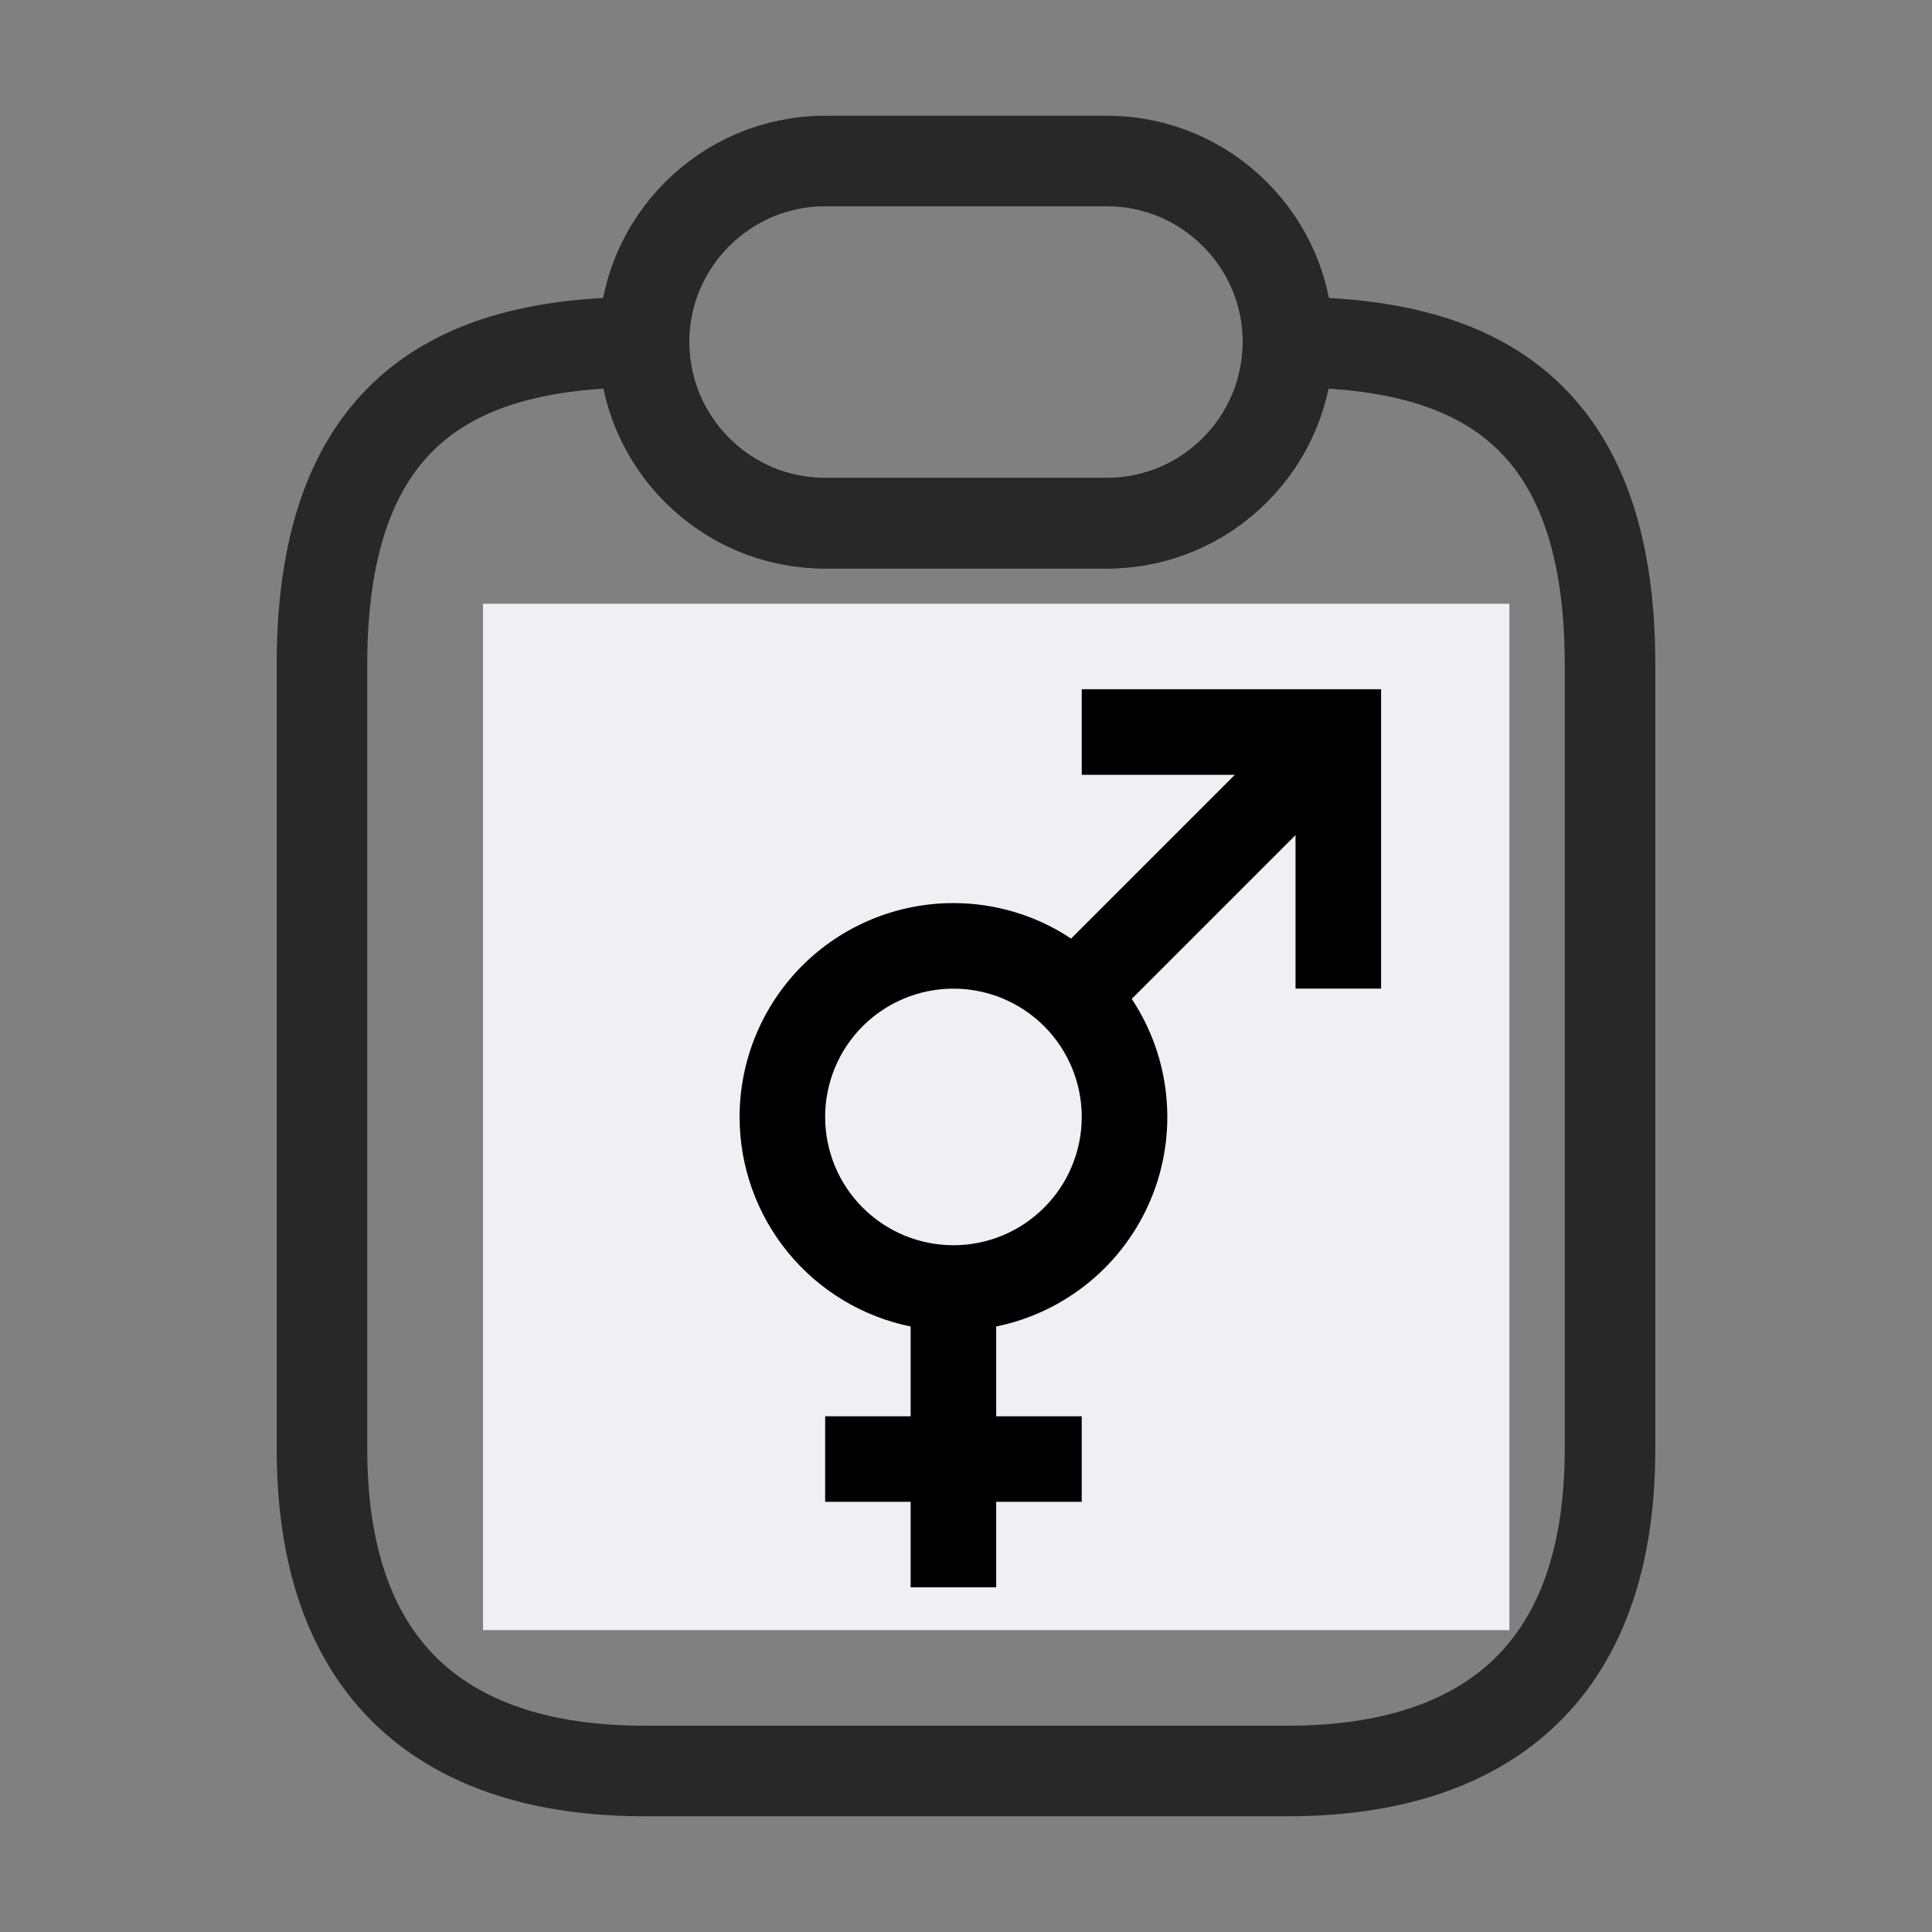 <svg width="32" height="32" viewBox="0 0 32 32" fill="none" xmlns="http://www.w3.org/2000/svg">
<rect x="0" y="0" width="32" height="32" fill="#808080" stroke="none"/>
<path d="M26.667 11V24C26.667 28 24.28 29.333 21.333 29.333H10.667C7.72 29.333 5.333 28 5.333 24V11C5.333 6.667 7.72 5.667 10.667 5.667C10.667 6.493 11 7.24 11.547 7.787C12.093 8.333 12.84 8.666 13.667 8.666H18.333C19.987 8.666 21.333 7.32 21.333 5.667C24.28 5.667 26.667 6.667 26.667 11Z" stroke="#282828" stroke-width="1.5" stroke-linecap="round" stroke-linejoin="round"/>
<path d="M10.667 17.333H16M10.667 22.666H21.333M21.333 5.667C21.333 7.32 19.987 8.666 18.333 8.666H13.667C12.84 8.666 12.093 8.333 11.547 7.787C11 7.24 10.667 6.493 10.667 5.667C10.667 4.013 12.013 2.667 13.667 2.667H18.333C19.16 2.667 19.907 3 20.453 3.546C21 4.093 21.333 4.84 21.333 5.667Z" stroke="#282828" stroke-width="1.5" stroke-linecap="round" stroke-linejoin="round"/>
<rect width="14" height="14" transform="translate(9 11)" fill="#ABABAB"/>
<path d="M20.083 16.833H11.917C11.273 16.833 10.75 17.356 10.75 18V22.666C10.75 23.31 11.273 23.833 11.917 23.833H20.083C20.727 23.833 21.25 23.31 21.25 22.666V18C21.25 17.356 20.727 16.833 20.083 16.833ZM11.917 22.666V18H20.083L20.084 22.666H11.917ZM11.917 14.5H20.083V15.666H11.917V14.5ZM13.083 12.166H18.917V13.333H13.083V12.166Z" fill="black"/>
<rect width="17" height="17" transform="translate(8 10)" fill="#F0EFF4"/>
<path d="M20.453 12.833H17.917V11.416H22.875V16.375H21.458V13.832L18.745 16.545C19.066 17.028 19.262 17.583 19.318 18.16C19.374 18.737 19.287 19.319 19.065 19.855C18.843 20.39 18.494 20.863 18.046 21.232C17.599 21.601 17.068 21.855 16.5 21.971V23.458H17.917V24.875H16.5V26.291H15.083V24.875H13.667V23.458H15.083V21.971C14.283 21.807 13.564 21.373 13.048 20.74C12.532 20.108 12.25 19.316 12.25 18.5C12.25 17.561 12.623 16.66 13.287 15.995C13.951 15.331 14.852 14.958 15.792 14.958C16.5 14.958 17.18 15.171 17.74 15.546L20.453 12.833ZM15.792 16.375C15.228 16.375 14.688 16.599 14.289 16.997C13.89 17.396 13.667 17.936 13.667 18.5C13.667 19.063 13.89 19.604 14.289 20.002C14.688 20.401 15.228 20.625 15.792 20.625C16.355 20.625 16.896 20.401 17.294 20.002C17.693 19.604 17.917 19.063 17.917 18.5C17.917 17.936 17.693 17.396 17.294 16.997C16.896 16.599 16.355 16.375 15.792 16.375Z" fill="black"/>
</svg>
